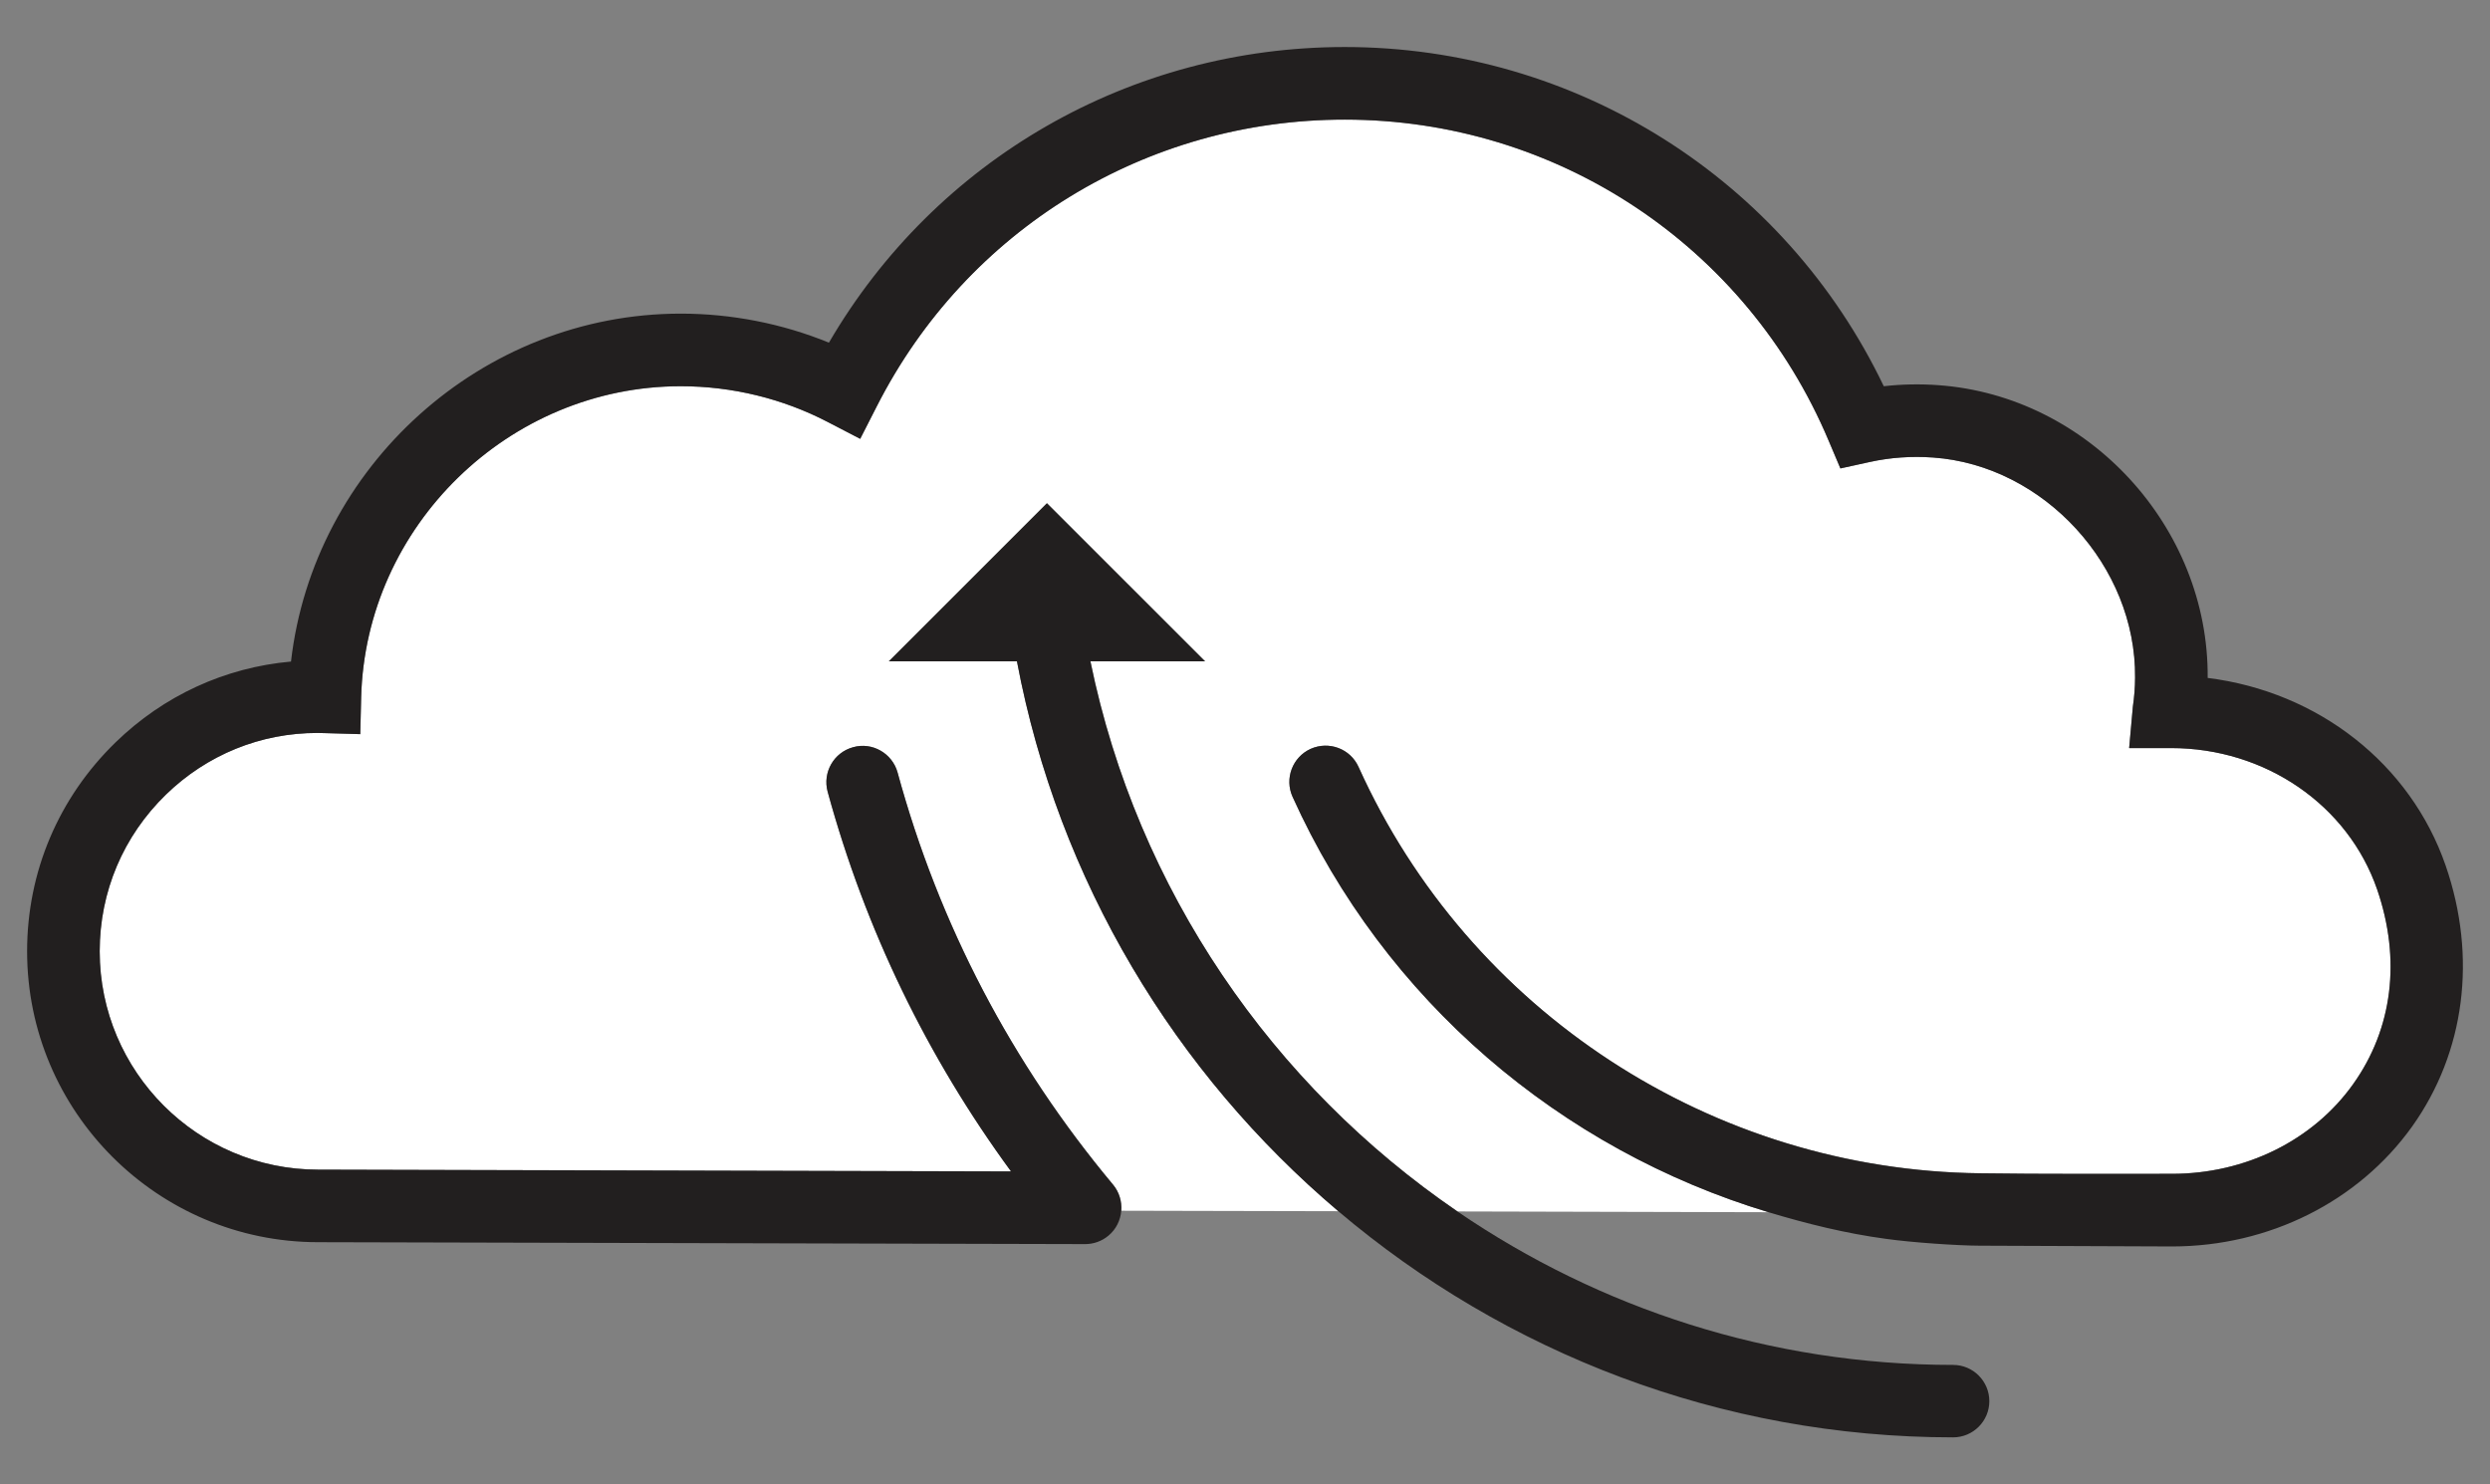 <svg width="52" height="31" viewBox="0 0 52 31" fill="none" xmlns="http://www.w3.org/2000/svg">
<rect x="0" y="0" width="52" height="31" fill="#808080" stroke="none"/>
<path d="M26.993 16.64C26.822 16.26 26.99 15.812 27.371 15.639C27.753 15.469 28.201 15.636 28.372 16.018C30.679 21.13 35.768 24.444 41.364 24.503C42.554 24.521 44.425 24.514 45.362 24.514C46.893 24.514 48.306 23.815 49.141 22.642C49.969 21.483 50.146 20.037 49.643 18.575C49.033 16.809 47.305 15.623 45.34 15.623H44.464L44.542 14.756C44.571 14.557 44.587 14.357 44.588 14.154C44.613 11.826 42.684 9.72 40.372 9.556C39.92 9.523 39.477 9.554 39.049 9.648L38.434 9.783L38.188 9.202C36.471 5.129 32.505 2.498 28.083 2.498C23.935 2.498 20.19 4.791 18.312 8.483L17.964 9.165L17.286 8.813C16.346 8.324 15.285 8.066 14.217 8.066C10.628 8.066 7.632 10.984 7.542 14.571L7.524 15.332L6.763 15.31C6.719 15.307 6.673 15.307 6.629 15.307C5.442 15.307 4.324 15.761 3.467 16.593C2.574 17.461 2.082 18.623 2.082 19.867C2.082 22.381 4.128 24.427 6.642 24.427C7.078 24.427 21.114 24.464 21.114 24.464C19.36 22.07 18.071 19.411 17.284 16.534C17.175 16.131 17.412 15.715 17.816 15.605C18.214 15.491 18.635 15.731 18.745 16.134C19.611 19.309 21.127 22.205 23.244 24.74C23.376 24.899 23.43 25.095 23.416 25.285C23.851 25.285 24.285 25.286 24.721 25.288L27.95 25.295C24.548 22.415 22.106 18.41 21.238 13.811H18.563L21.865 10.509L25.167 13.811H22.773C23.753 18.598 26.581 22.667 30.439 25.3C32.745 25.306 34.956 25.312 36.932 25.316C32.592 24.006 28.915 20.899 26.993 16.64Z" fill="white"/>
<path d="M46.104 14.158C46.131 11.008 43.612 8.267 40.479 8.044C40.097 8.016 39.714 8.024 39.34 8.066C37.271 3.743 32.914 0.982 28.083 0.982C23.606 0.982 19.543 3.329 17.311 7.156C16.333 6.757 15.276 6.55 14.217 6.55C10.053 6.55 6.544 9.75 6.077 13.816C4.7 13.939 3.419 14.525 2.411 15.506C1.223 16.662 0.566 18.21 0.566 19.867C0.566 23.217 3.293 25.942 6.642 25.942C7.162 25.942 22.641 25.982 22.664 25.982C22.834 25.982 23.007 25.924 23.148 25.806C23.311 25.671 23.4 25.48 23.416 25.285C23.43 25.094 23.376 24.898 23.244 24.74C21.127 22.205 19.611 19.309 18.745 16.134C18.635 15.732 18.214 15.491 17.815 15.605C17.412 15.715 17.175 16.131 17.284 16.534C18.071 19.411 19.36 22.07 21.114 24.464C21.114 24.464 7.078 24.427 6.642 24.427C4.128 24.427 2.082 22.381 2.082 19.867C2.082 18.623 2.574 17.461 3.467 16.593C4.324 15.761 5.442 15.307 6.629 15.307C6.673 15.307 6.719 15.309 6.763 15.31L7.524 15.332L7.542 14.571C7.632 10.984 10.628 8.066 14.217 8.066C15.285 8.066 16.346 8.324 17.286 8.813L17.964 9.165L18.312 8.483C20.19 4.791 23.935 2.498 28.083 2.498C32.505 2.498 36.471 5.129 38.188 9.202L38.434 9.783L39.049 9.648C39.477 9.554 39.92 9.523 40.372 9.555C42.684 9.72 44.613 11.826 44.588 14.154C44.587 14.357 44.571 14.557 44.542 14.756L44.464 15.623H45.34C47.305 15.623 49.033 16.81 49.643 18.575C50.146 20.037 49.968 21.483 49.141 22.642C48.306 23.815 46.893 24.514 45.362 24.514C44.425 24.514 42.554 24.521 41.364 24.503C35.768 24.444 30.679 21.13 28.372 16.018C28.201 15.636 27.753 15.469 27.371 15.639C26.99 15.812 26.822 16.26 26.993 16.64C28.915 20.899 32.592 24.006 36.932 25.316C37.73 25.556 38.54 25.758 39.377 25.871C39.92 25.949 40.891 26.014 41.338 26.015C41.395 26.015 45.107 26.031 45.362 26.031C47.382 26.031 49.255 25.093 50.376 23.523C51.478 21.975 51.734 19.991 51.075 18.08C50.34 15.95 48.411 14.445 46.104 14.158Z" fill="#221F1F"/>
<path d="M22.771 13.811H25.166L21.863 10.51L18.561 13.811H21.237C22.105 18.411 24.547 22.416 27.948 25.295C31.434 28.248 35.928 30.018 40.788 30.018C41.205 30.018 41.544 29.679 41.544 29.262C41.544 28.844 41.205 28.505 40.788 28.505C36.974 28.505 33.403 27.327 30.437 25.301C26.58 22.667 23.752 18.598 22.771 13.811Z" fill="#221F1F"/>
</svg>
